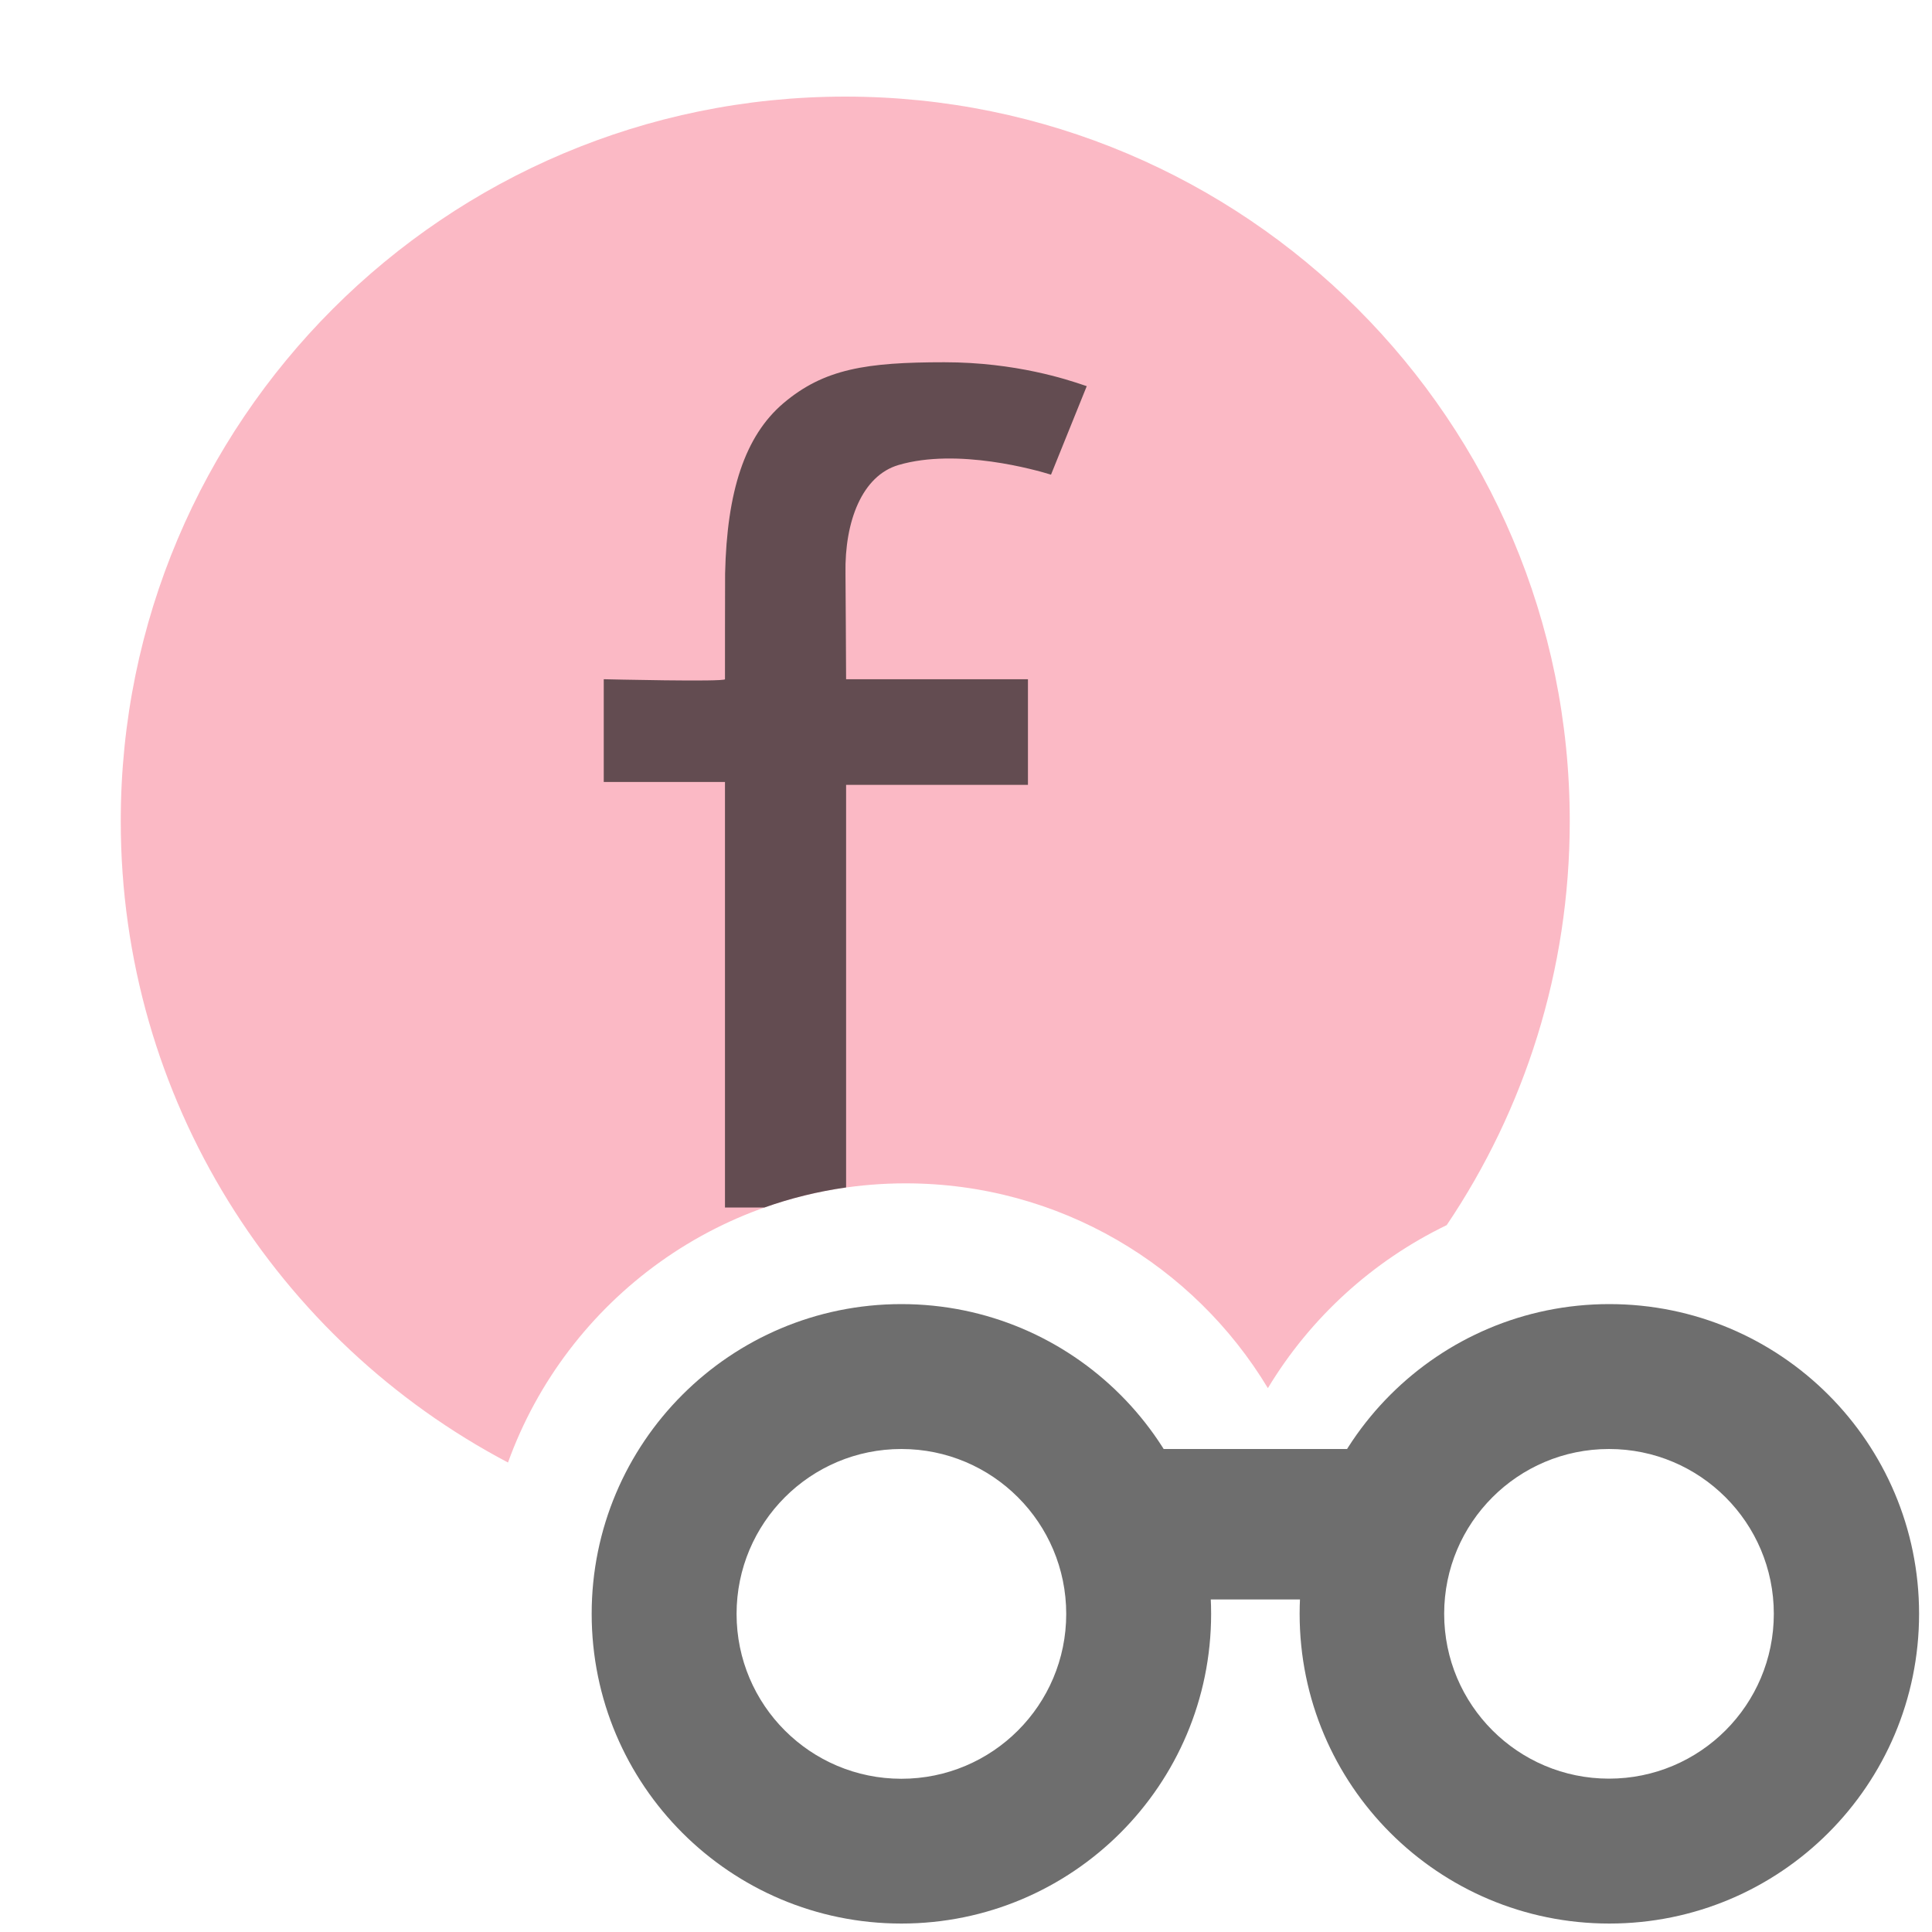 <svg width="16" height="16" viewBox="0 0 16 16" fill="none" xmlns="http://www.w3.org/2000/svg">
<path fill-rule="evenodd" clip-rule="evenodd" d="M7.5 9.8C5.984 9.8 4.693 10.764 4.207 12.112C2.3 11.107 1 9.105 1 6.8C1 3.486 3.686 0.8 7 0.8C10.314 0.8 13 3.486 13 6.8C13 8.039 12.625 9.19 11.981 10.146C11.366 10.443 10.851 10.914 10.5 11.496C9.888 10.48 8.773 9.8 7.5 9.8Z" fill="#F98B9E" fill-opacity="0.6"/>
<path fill-rule="evenodd" clip-rule="evenodd" d="M10.03 13.365C10.03 14.782 8.882 15.93 7.465 15.93C6.048 15.93 4.9 14.782 4.9 13.365C4.9 11.948 6.048 10.8 7.465 10.8C8.882 10.8 10.03 11.948 10.03 13.365ZM8.83 13.366C8.83 14.12 8.219 14.731 7.465 14.731C6.711 14.731 6.1 14.12 6.1 13.366C6.1 12.611 6.711 12 7.465 12C8.219 12 8.83 12.611 8.83 13.366Z" fill="#6E6E6E"/>
<path fill-rule="evenodd" clip-rule="evenodd" d="M15.893 13.365C15.893 14.782 14.745 15.93 13.328 15.93C11.911 15.93 10.763 14.782 10.763 13.365C10.763 11.948 11.911 10.8 13.328 10.8C14.745 10.8 15.893 11.948 15.893 13.365ZM14.69 13.365C14.69 14.119 14.079 14.73 13.325 14.73C12.571 14.73 11.96 14.119 11.96 13.365C11.96 12.611 12.571 12 13.325 12C14.079 12 14.69 12.611 14.69 13.365Z" fill="#6E6E6E"/>
<rect x="9.297" y="12" width="2.2" height="1.246" fill="#6E6E6E"/>
<path fill-rule="evenodd" clip-rule="evenodd" d="M6.331 10H6.004V6.476H5V5.625C5 5.625 6.004 5.649 6.004 5.625C6.004 5.584 6.004 4.789 6.005 4.75C6.02 4.068 6.169 3.611 6.487 3.34C6.824 3.054 7.175 3 7.822 3C8.414 3 8.846 3.146 8.973 3.189C8.984 3.193 8.994 3.196 9 3.198L8.704 3.931C8.582 3.893 7.93 3.707 7.441 3.851C7.141 3.939 6.994 4.315 7.002 4.75C7.003 4.787 7.007 5.625 7.007 5.625H8.513V6.5H7.007V9.834C6.774 9.867 6.547 9.923 6.331 10Z" fill="#231F20" fill-opacity="0.7"/>
</svg>
